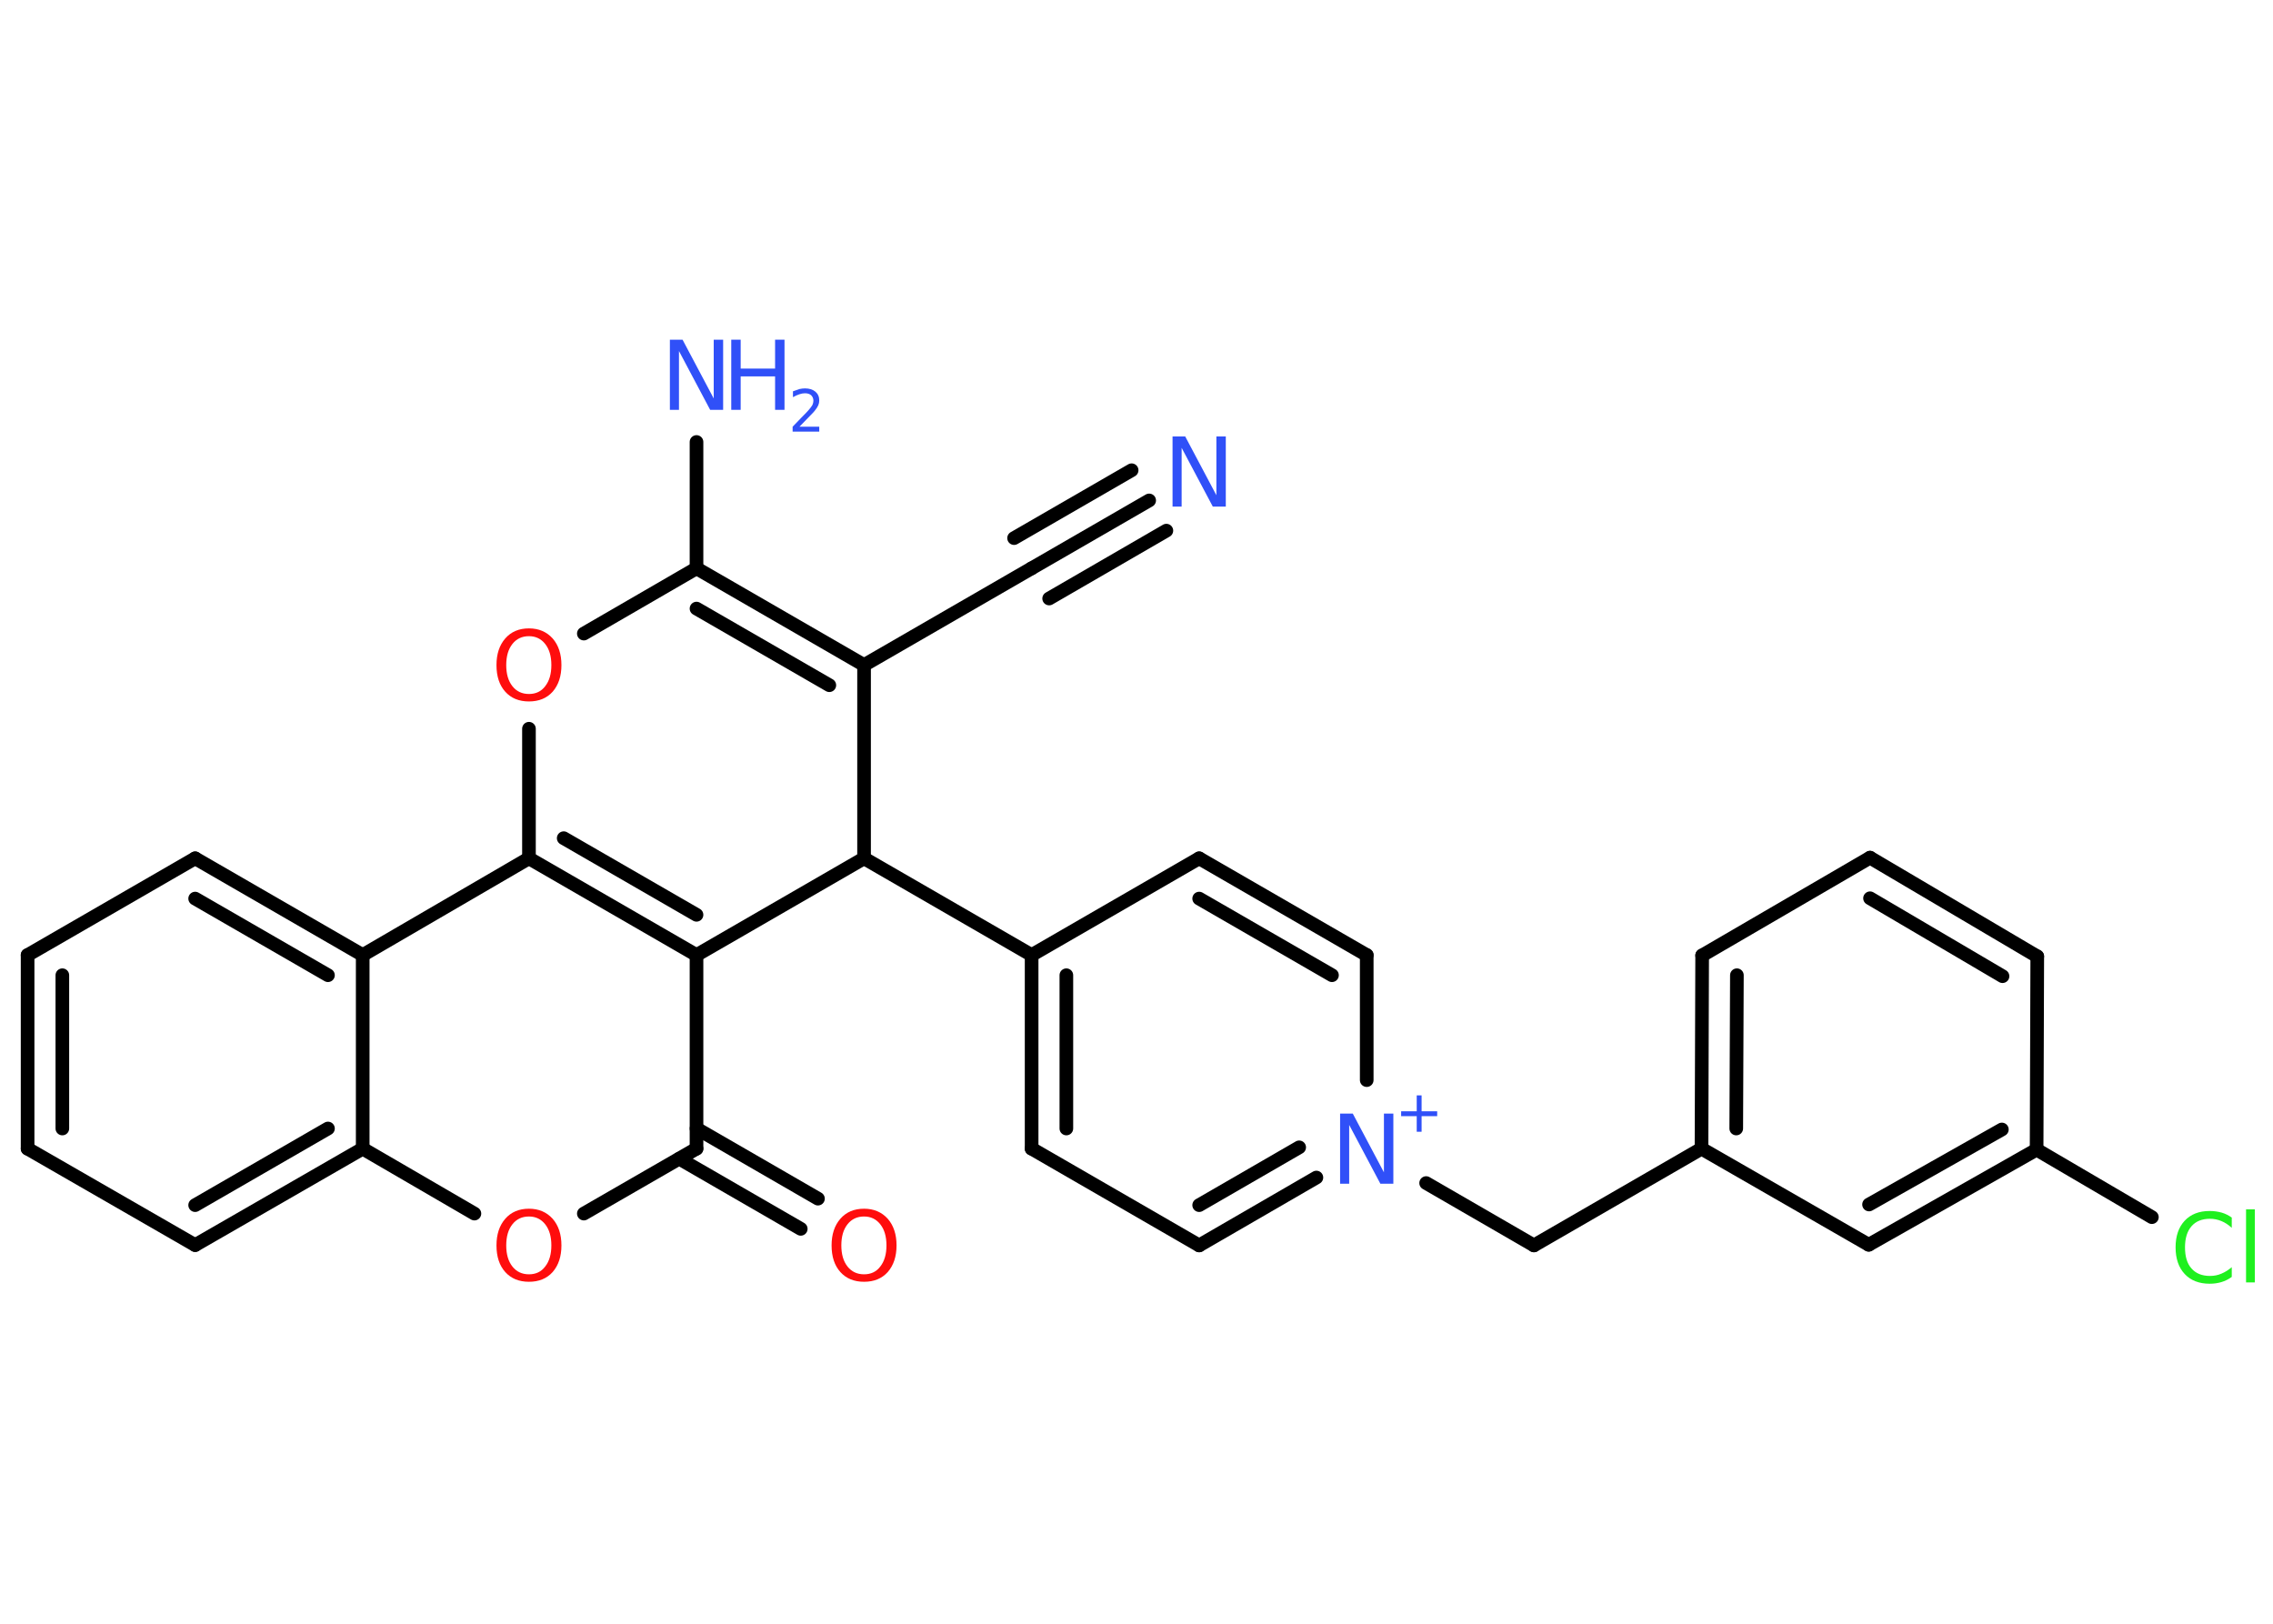 <?xml version='1.0' encoding='UTF-8'?>
<!DOCTYPE svg PUBLIC "-//W3C//DTD SVG 1.1//EN" "http://www.w3.org/Graphics/SVG/1.1/DTD/svg11.dtd">
<svg version='1.2' xmlns='http://www.w3.org/2000/svg' xmlns:xlink='http://www.w3.org/1999/xlink' width='70.0mm' height='50.0mm' viewBox='0 0 70.0 50.0'>
  <desc>Generated by the Chemistry Development Kit (http://github.com/cdk)</desc>
  <g stroke-linecap='round' stroke-linejoin='round' stroke='#000000' stroke-width='.42' fill='#3050F8'>
    <rect x='.0' y='.0' width='70.0' height='50.0' fill='#FFFFFF' stroke='none'/>
    <g id='mol1' class='mol'>
      <g id='mol1bnd1' class='bond'>
        <line x1='35.39' y1='15.41' x2='31.77' y2='17.5'/>
        <line x1='35.92' y1='16.34' x2='32.31' y2='18.43'/>
        <line x1='34.85' y1='14.48' x2='31.23' y2='16.57'/>
      </g>
      <line id='mol1bnd2' class='bond' x1='31.77' y1='17.5' x2='26.61' y2='20.48'/>
      <g id='mol1bnd3' class='bond'>
        <line x1='26.61' y1='20.48' x2='21.45' y2='17.5'/>
        <line x1='25.54' y1='21.1' x2='21.45' y2='18.74'/>
      </g>
      <line id='mol1bnd4' class='bond' x1='21.45' y1='17.5' x2='21.45' y2='13.61'/>
      <line id='mol1bnd5' class='bond' x1='21.45' y1='17.5' x2='17.98' y2='19.51'/>
      <line id='mol1bnd6' class='bond' x1='16.29' y1='22.44' x2='16.29' y2='26.43'/>
      <g id='mol1bnd7' class='bond'>
        <line x1='16.29' y1='26.43' x2='21.45' y2='29.41'/>
        <line x1='17.36' y1='25.81' x2='21.45' y2='28.17'/>
      </g>
      <line id='mol1bnd8' class='bond' x1='21.45' y1='29.41' x2='21.45' y2='35.37'/>
      <g id='mol1bnd9' class='bond'>
        <line x1='21.45' y1='34.75' x2='25.19' y2='36.91'/>
        <line x1='20.92' y1='35.68' x2='24.66' y2='37.84'/>
      </g>
      <line id='mol1bnd10' class='bond' x1='21.45' y1='35.37' x2='17.98' y2='37.37'/>
      <line id='mol1bnd11' class='bond' x1='14.61' y1='37.37' x2='11.17' y2='35.37'/>
      <g id='mol1bnd12' class='bond'>
        <line x1='6.01' y1='38.34' x2='11.17' y2='35.37'/>
        <line x1='6.01' y1='37.11' x2='10.1' y2='34.75'/>
      </g>
      <line id='mol1bnd13' class='bond' x1='6.01' y1='38.34' x2='.85' y2='35.37'/>
      <g id='mol1bnd14' class='bond'>
        <line x1='.85' y1='29.41' x2='.85' y2='35.37'/>
        <line x1='1.92' y1='30.03' x2='1.92' y2='34.75'/>
      </g>
      <line id='mol1bnd15' class='bond' x1='.85' y1='29.41' x2='6.01' y2='26.43'/>
      <g id='mol1bnd16' class='bond'>
        <line x1='11.17' y1='29.41' x2='6.01' y2='26.43'/>
        <line x1='10.1' y1='30.03' x2='6.01' y2='27.67'/>
      </g>
      <line id='mol1bnd17' class='bond' x1='16.29' y1='26.43' x2='11.17' y2='29.41'/>
      <line id='mol1bnd18' class='bond' x1='11.17' y1='35.37' x2='11.17' y2='29.41'/>
      <line id='mol1bnd19' class='bond' x1='21.45' y1='29.41' x2='26.61' y2='26.43'/>
      <line id='mol1bnd20' class='bond' x1='26.61' y1='20.48' x2='26.61' y2='26.43'/>
      <line id='mol1bnd21' class='bond' x1='26.61' y1='26.43' x2='31.77' y2='29.41'/>
      <g id='mol1bnd22' class='bond'>
        <line x1='31.77' y1='29.41' x2='31.77' y2='35.37'/>
        <line x1='32.84' y1='30.03' x2='32.84' y2='34.75'/>
      </g>
      <line id='mol1bnd23' class='bond' x1='31.77' y1='35.37' x2='36.93' y2='38.35'/>
      <g id='mol1bnd24' class='bond'>
        <line x1='36.93' y1='38.35' x2='40.54' y2='36.26'/>
        <line x1='36.93' y1='37.11' x2='40.01' y2='35.33'/>
      </g>
      <line id='mol1bnd25' class='bond' x1='43.92' y1='36.43' x2='47.24' y2='38.35'/>
      <line id='mol1bnd26' class='bond' x1='47.24' y1='38.35' x2='52.4' y2='35.37'/>
      <g id='mol1bnd27' class='bond'>
        <line x1='52.42' y1='29.42' x2='52.4' y2='35.37'/>
        <line x1='53.49' y1='30.03' x2='53.47' y2='34.75'/>
      </g>
      <line id='mol1bnd28' class='bond' x1='52.42' y1='29.42' x2='57.59' y2='26.41'/>
      <g id='mol1bnd29' class='bond'>
        <line x1='62.74' y1='29.45' x2='57.59' y2='26.41'/>
        <line x1='61.67' y1='30.06' x2='57.59' y2='27.66'/>
      </g>
      <line id='mol1bnd30' class='bond' x1='62.74' y1='29.45' x2='62.72' y2='35.4'/>
      <line id='mol1bnd31' class='bond' x1='62.72' y1='35.4' x2='66.27' y2='37.48'/>
      <g id='mol1bnd32' class='bond'>
        <line x1='57.55' y1='38.33' x2='62.72' y2='35.4'/>
        <line x1='57.56' y1='37.09' x2='61.65' y2='34.78'/>
      </g>
      <line id='mol1bnd33' class='bond' x1='52.4' y1='35.37' x2='57.55' y2='38.33'/>
      <line id='mol1bnd34' class='bond' x1='42.09' y1='33.26' x2='42.09' y2='29.41'/>
      <g id='mol1bnd35' class='bond'>
        <line x1='42.09' y1='29.41' x2='36.93' y2='26.43'/>
        <line x1='41.02' y1='30.03' x2='36.93' y2='27.67'/>
      </g>
      <line id='mol1bnd36' class='bond' x1='31.77' y1='29.41' x2='36.93' y2='26.43'/>
      <path id='mol1atm1' class='atom' d='M36.11 13.44h.39l.96 1.81v-1.81h.29v2.16h-.4l-.96 -1.81v1.81h-.28v-2.16z' stroke='none'/>
      <g id='mol1atm5' class='atom'>
        <path d='M20.63 10.46h.39l.96 1.81v-1.81h.29v2.16h-.4l-.96 -1.81v1.81h-.28v-2.16z' stroke='none'/>
        <path d='M22.52 10.46h.29v.89h1.06v-.89h.29v2.16h-.29v-1.03h-1.06v1.03h-.29v-2.16z' stroke='none'/>
        <path d='M24.62 13.14h.61v.15h-.82v-.15q.1 -.1 .27 -.28q.17 -.17 .22 -.23q.08 -.09 .12 -.16q.03 -.07 .03 -.13q.0 -.1 -.07 -.17q-.07 -.06 -.19 -.06q-.08 .0 -.17 .03q-.09 .03 -.2 .09v-.18q.11 -.04 .2 -.07q.09 -.02 .17 -.02q.2 .0 .32 .1q.12 .1 .12 .27q.0 .08 -.03 .15q-.03 .07 -.11 .17q-.02 .03 -.14 .15q-.12 .12 -.33 .34z' stroke='none'/>
      </g>
      <path id='mol1atm6' class='atom' d='M16.29 19.59q-.32 .0 -.51 .24q-.19 .24 -.19 .65q.0 .41 .19 .65q.19 .24 .51 .24q.32 .0 .5 -.24q.19 -.24 .19 -.65q.0 -.41 -.19 -.65q-.19 -.24 -.5 -.24zM16.29 19.35q.45 .0 .73 .31q.27 .31 .27 .82q.0 .51 -.27 .82q-.27 .3 -.73 .3q-.46 .0 -.73 -.3q-.27 -.3 -.27 -.82q.0 -.51 .27 -.82q.27 -.31 .73 -.31z' stroke='none' fill='#FF0D0D'/>
      <path id='mol1atm10' class='atom' d='M26.61 37.46q-.32 .0 -.51 .24q-.19 .24 -.19 .65q.0 .41 .19 .65q.19 .24 .51 .24q.32 .0 .5 -.24q.19 -.24 .19 -.65q.0 -.41 -.19 -.65q-.19 -.24 -.5 -.24zM26.61 37.22q.45 .0 .73 .31q.27 .31 .27 .82q.0 .51 -.27 .82q-.27 .3 -.73 .3q-.46 .0 -.73 -.3q-.27 -.3 -.27 -.82q.0 -.51 .27 -.82q.27 -.31 .73 -.31z' stroke='none' fill='#FF0D0D'/>
      <path id='mol1atm11' class='atom' d='M16.29 37.46q-.32 .0 -.51 .24q-.19 .24 -.19 .65q.0 .41 .19 .65q.19 .24 .51 .24q.32 .0 .5 -.24q.19 -.24 .19 -.65q.0 -.41 -.19 -.65q-.19 -.24 -.5 -.24zM16.29 37.22q.45 .0 .73 .31q.27 .31 .27 .82q.0 .51 -.27 .82q-.27 .3 -.73 .3q-.46 .0 -.73 -.3q-.27 -.3 -.27 -.82q.0 -.51 .27 -.82q.27 -.31 .73 -.31z' stroke='none' fill='#FF0D0D'/>
      <g id='mol1atm22' class='atom'>
        <path d='M41.27 34.29h.39l.96 1.81v-1.81h.29v2.16h-.4l-.96 -1.81v1.81h-.28v-2.16z' stroke='none'/>
        <path d='M43.78 33.73v.49h.48v.15h-.48v.48h-.15v-.48h-.48v-.15h.48v-.49h.15z' stroke='none'/>
      </g>
      <path id='mol1atm29' class='atom' d='M68.73 37.5v.31q-.15 -.14 -.32 -.21q-.17 -.07 -.35 -.07q-.37 .0 -.57 .23q-.2 .23 -.2 .65q.0 .43 .2 .65q.2 .23 .57 .23q.19 .0 .35 -.07q.17 -.07 .32 -.2v.3q-.15 .11 -.32 .16q-.17 .05 -.36 .05q-.49 .0 -.77 -.3q-.28 -.3 -.28 -.82q.0 -.52 .28 -.82q.28 -.3 .77 -.3q.19 .0 .37 .05q.17 .05 .32 .16zM69.17 37.24h.27v2.25h-.27v-2.25z' stroke='none' fill='#1FF01F'/>
    </g>
  </g>
</svg>
